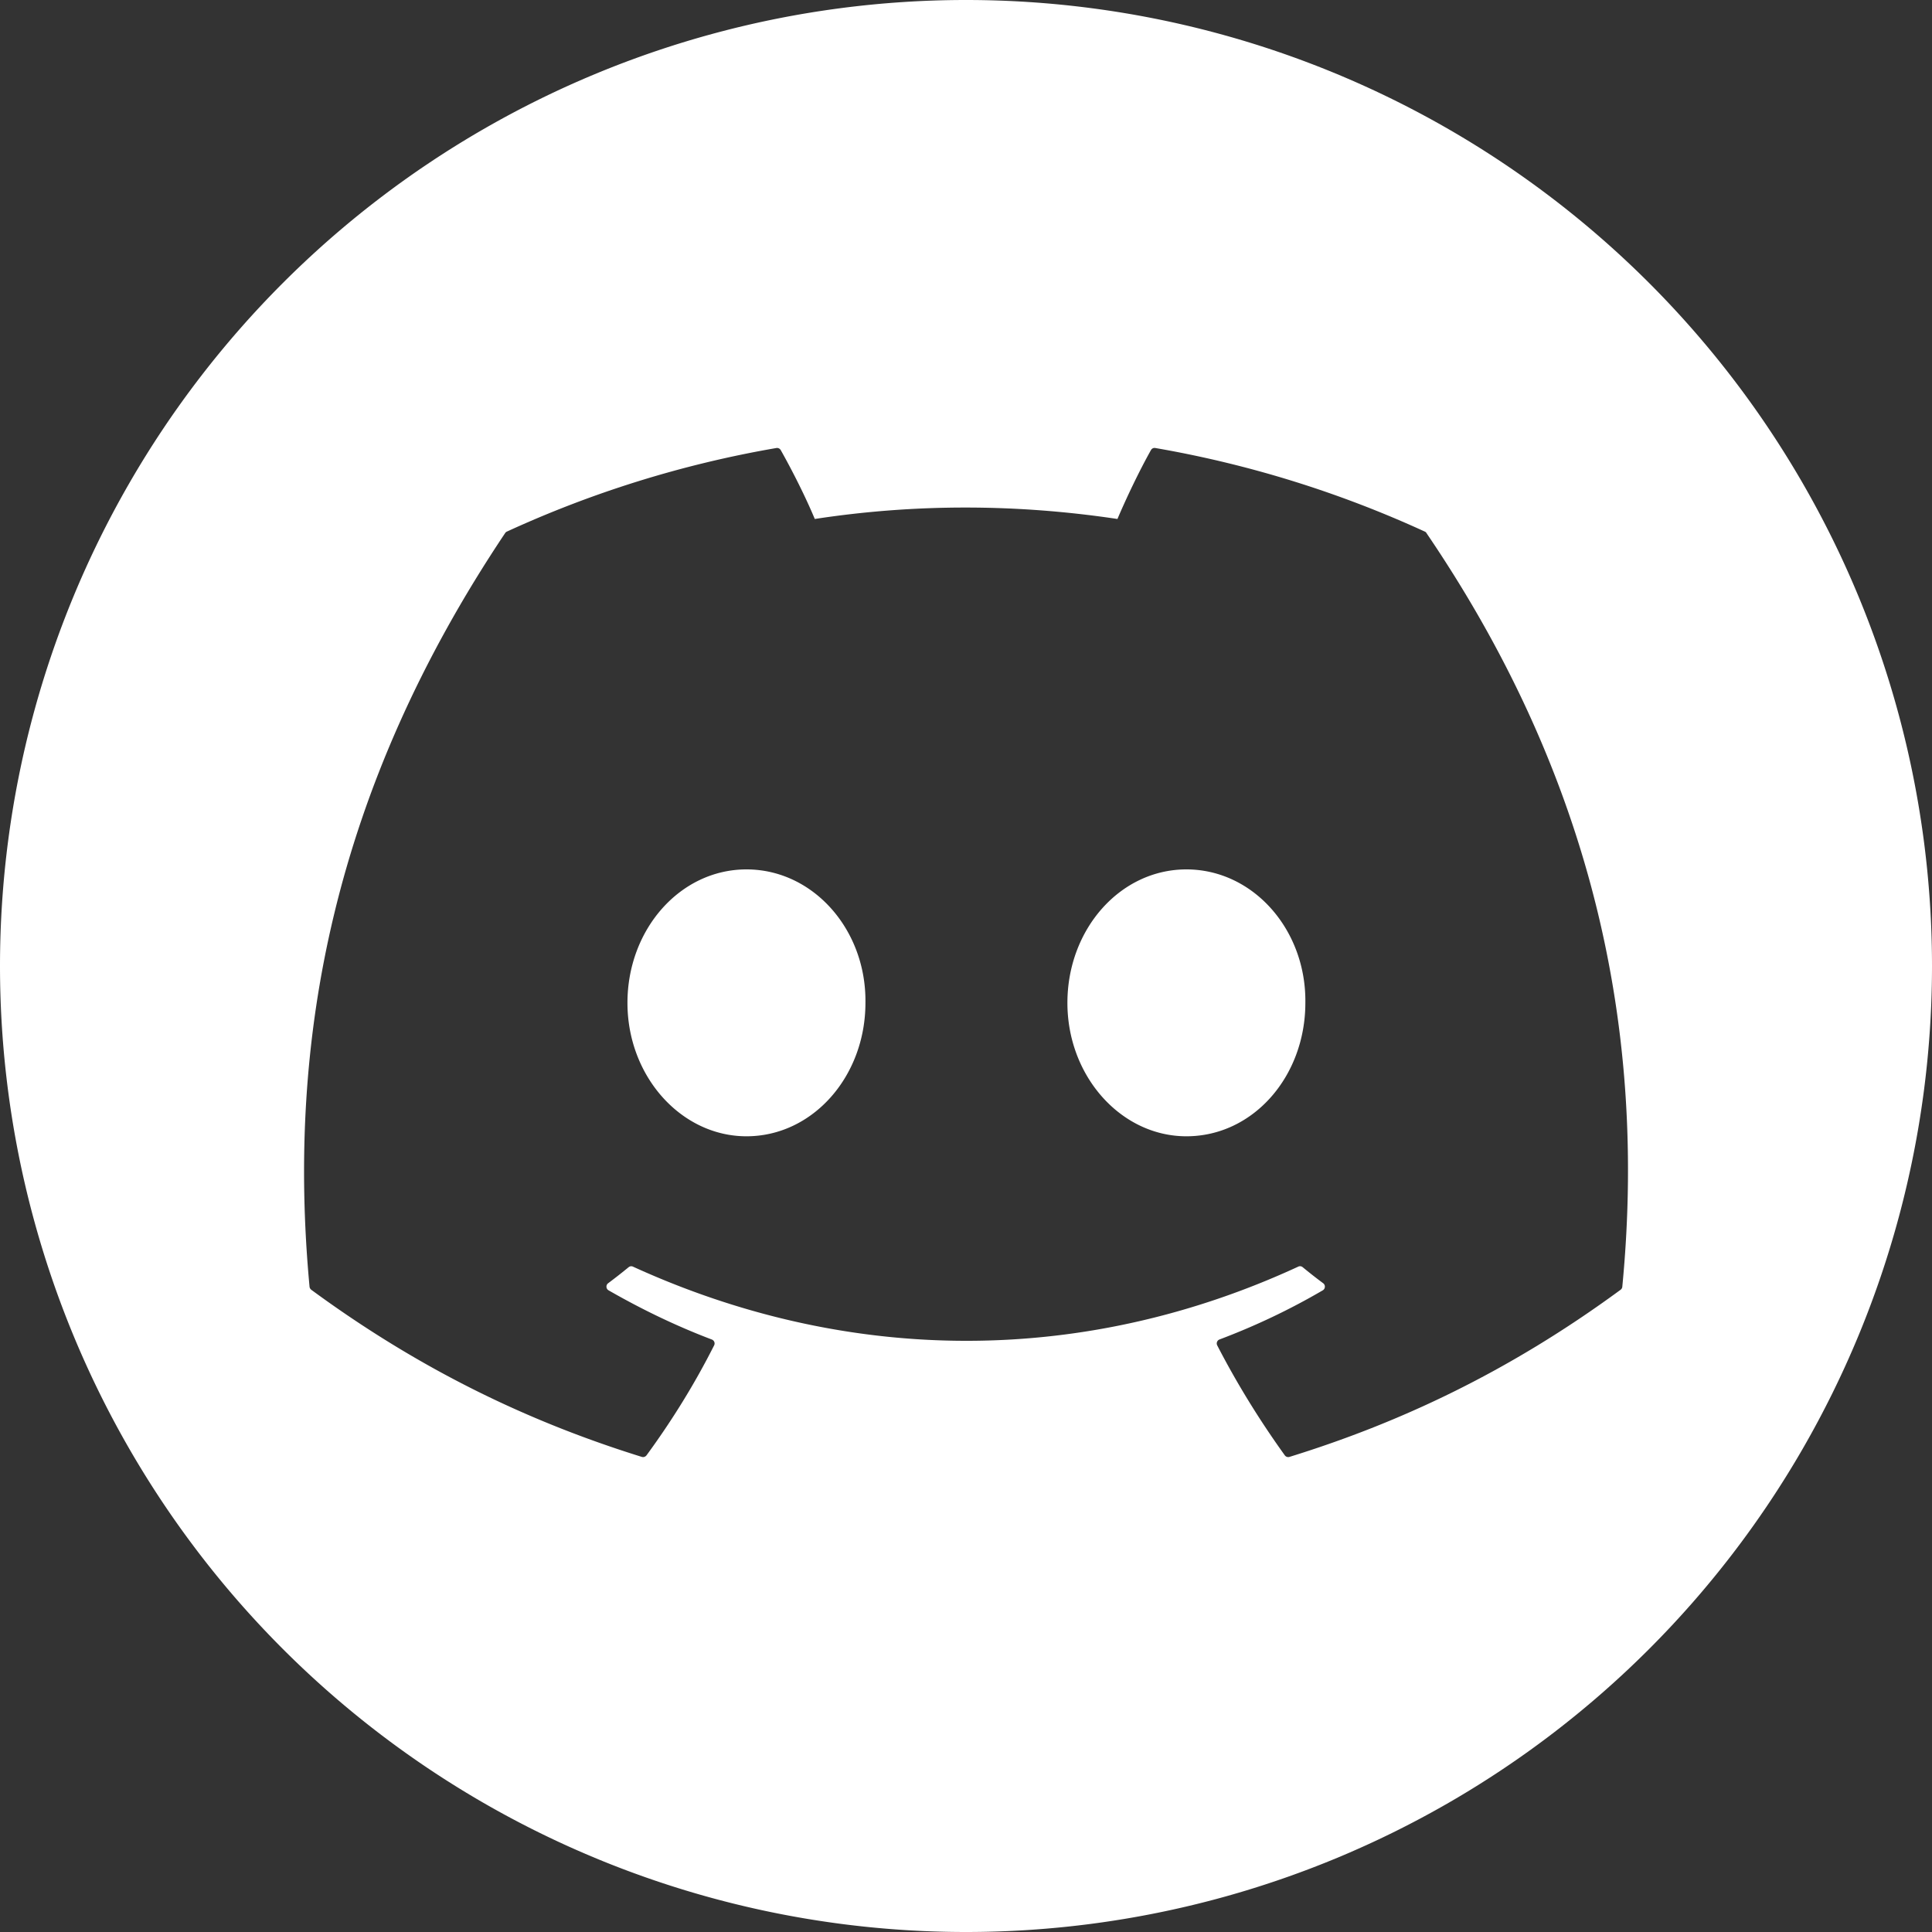 <?xml version="1.0" encoding="UTF-8" standalone="no"?>
<svg
   width="100"
   height="100"
   viewBox="0 0 100 100"
   fill="none"
   version="1.1"
   id="svg11"
   sodipodi:docname="discord.svg"
   inkscape:version="1.1 (c4e8f9ed74, 2021-05-24)"
   xmlns:inkscape="http://www.inkscape.org/namespaces/inkscape"
   xmlns:sodipodi="http://sodipodi.sourceforge.net/DTD/sodipodi-0.dtd"
   xmlns="http://www.w3.org/2000/svg"
   xmlns:svg="http://www.w3.org/2000/svg">
  <rect x="0" y="0" width="100" height="100" fill="#333333" stroke="none"/>
  <sodipodi:namedview
     id="namedview13"
     pagecolor="#ffffff"
     bordercolor="#666666"
     borderopacity="1.0"
     inkscape:pageshadow="2"
     inkscape:pageopacity="0.0"
     inkscape:pagecheckerboard="0"
     showgrid="false"
     inkscape:zoom="4.673333"
     inkscape:cx="142.29673"
     inkscape:cy="68.259634"
     inkscape:window-width="1910"
     inkscape:window-height="1043"
     inkscape:window-x="1924"
     inkscape:window-y="31"
     inkscape:window-maximized="1"
     inkscape:current-layer="svg11" />
  <path
     id="path55"
     style="fill:#ffffff;stroke-width:4.579;stroke-linejoin:round"
     d="M 50,0 A 50,50 0 0 0 0,50 50,50 0 0 0 50,100 50,50 0 0 0 100,50 50,50 0 0 0 50,0 Z m -9.816,23.189 c 0.089,-0.014 0.179,0.027 0.225,0.105 0.605,1.071 1.296,2.445 1.764,3.568 5.159,-0.789 10.399,-0.789 15.666,0 0.467,-1.099 1.134,-2.497 1.736,-3.568 0.046,-0.082 0.135,-0.122 0.225,-0.105 4.897,0.846 9.582,2.322 13.949,4.326 0.038,0.016 0.069,0.044 0.088,0.082 7.739,11.383 11.562,24.222 10.133,39.004 -0.005,0.063 -0.038,0.12 -0.09,0.158 -5.861,4.304 -11.539,6.918 -17.139,8.65 -0.089,0.027 -0.186,-0.006 -0.24,-0.082 -1.294,-1.8 -2.469,-3.698 -3.498,-5.691 -0.059,-0.117 -0.004,-0.258 0.117,-0.305 1.866,-0.704 3.641,-1.547 5.348,-2.545 0.135,-0.079 0.144,-0.273 0.02,-0.365 -0.362,-0.269 -0.721,-0.551 -1.064,-0.834 -0.065,-0.052 -0.152,-0.063 -0.225,-0.027 -11.083,5.12 -23.225,5.12 -34.439,0 -0.073,-0.033 -0.159,-0.022 -0.221,0.029 -0.343,0.283 -0.703,0.563 -1.062,0.832 -0.124,0.092 -0.114,0.286 0.021,0.365 1.707,0.979 3.482,1.84 5.346,2.547 0.122,0.046 0.179,0.186 0.119,0.303 -1.007,1.996 -2.182,3.893 -3.5,5.693 -0.057,0.073 -0.151,0.107 -0.24,0.08 -5.572,-1.732 -11.25,-4.346 -17.111,-8.65 -0.049,-0.038 -0.084,-0.098 -0.09,-0.16 -1.194,-12.786 1.239,-25.731 10.123,-39.004 0.022,-0.035 0.054,-0.064 0.092,-0.08 4.37,-2.007 9.055,-3.483 13.949,-4.326 z M 38.637,45 c -3.43,0 -6.16,3.101 -6.16,6.908 10e-7,3.807 2.784,6.906 6.16,6.906 3.43,0 6.158,-3.099 6.158,-6.906 C 44.849,48.128 42.094,45 38.637,45 Z m 22.77,0 c -3.43,0 -6.158,3.101 -6.158,6.908 0,3.807 2.782,6.906 6.158,6.906 3.457,0 6.158,-3.099 6.158,-6.906 C 67.618,48.128 64.864,45 61.406,45 Z" />
  <g
     clip-path="url(#clip0)"
     id="g4"
     style="fill:#ffffff"
     transform="matrix(0.965,0,0,0.965,15.736,22.789)" />
  <defs
     id="defs9">
    <clipPath
       id="clip0">
      <rect
         width="71"
         height="55"
         fill="#ffffff"
         id="rect6"
         x="0"
         y="0" />
    </clipPath>
  </defs>
</svg>
